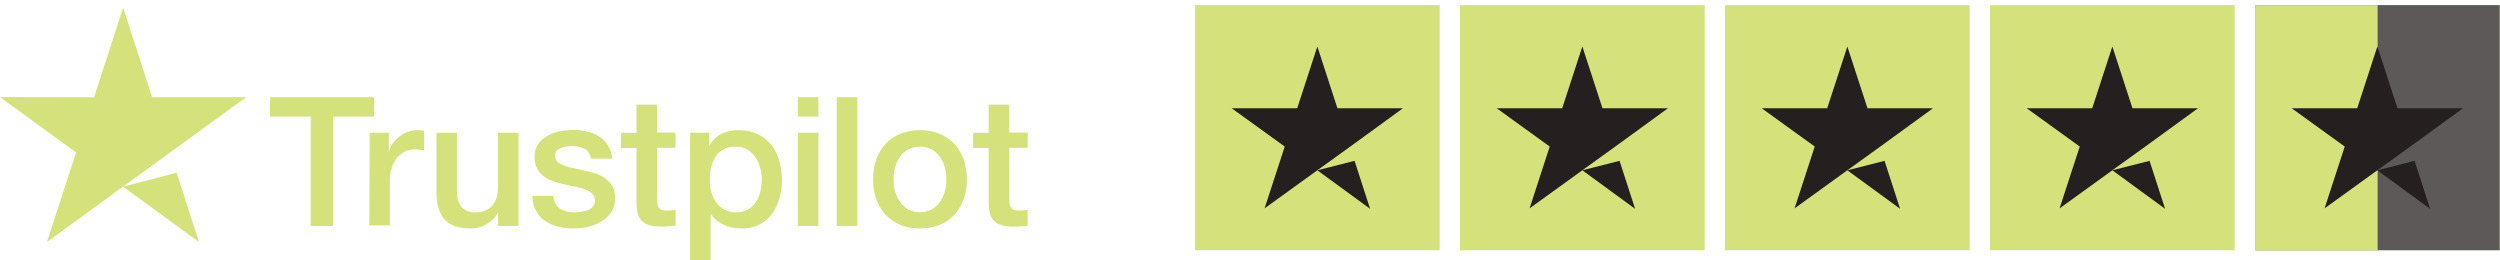 <svg width="240" height="25" fill="none" xmlns="http://www.w3.org/2000/svg"><g clip-path="url('#clip0_1_580')"><path d="M25.931 9.334h9.981v1.861h-3.93V21.69h-2.154V11.195h-3.913l.016-1.861Zm9.554 3.41h1.841v1.73h.033c.066-.248.181-.478.346-.709.164-.23.361-.445.608-.626a2.69 2.69 0 0 1 .79-.461c.279-.116.575-.181.87-.181.231 0 .395.016.478.016.082.017.18.033.263.033v1.894a3.321 3.321 0 0 0-.428-.065c-.148-.017-.28-.033-.427-.033-.33 0-.642.066-.938.197-.296.132-.542.33-.772.577a3.122 3.122 0 0 0-.527.955 4.037 4.037 0 0 0-.197 1.318v4.25h-1.973l.033-8.895Zm14.272 8.945h-1.94v-1.252h-.033c-.246.461-.608.807-1.085 1.087a2.86 2.86 0 0 1-1.463.412c-1.168 0-2.023-.28-2.55-.873-.525-.577-.788-1.466-.788-2.636v-5.683h1.973v5.485c0 .791.148 1.351.46 1.664.296.33.724.494 1.266.494.411 0 .757-.066 1.036-.197.28-.132.51-.297.674-.511.181-.214.296-.478.379-.774.082-.297.115-.626.115-.972v-5.19h1.973v8.946h-.017Zm3.355-2.867c.066.577.28.972.657 1.22.379.23.84.345 1.365.345.181 0 .395-.016.625-.05.23-.032.46-.081.658-.164.214-.082.378-.197.51-.362a.845.845 0 0 0 .18-.61c-.016-.247-.098-.461-.279-.626-.181-.165-.395-.28-.658-.395a5.697 5.697 0 0 0-.92-.247c-.346-.066-.691-.148-1.053-.23a11.334 11.334 0 0 1-1.069-.297 3.06 3.06 0 0 1-.92-.478 2.053 2.053 0 0 1-.642-.758c-.164-.313-.247-.675-.247-1.137 0-.494.116-.889.362-1.218.23-.33.543-.594.905-.791a4.102 4.102 0 0 1 1.216-.429 6.96 6.96 0 0 1 1.267-.115c.46 0 .904.05 1.315.148.411.1.806.248 1.135.478.345.214.624.51.838.857.23.346.362.774.428 1.268h-2.056c-.098-.477-.312-.79-.641-.955a2.645 2.645 0 0 0-1.168-.247c-.131 0-.312.016-.493.033a2.906 2.906 0 0 0-.542.131 1.286 1.286 0 0 0-.428.28.66.66 0 0 0-.18.478c0 .247.081.428.246.577.164.148.378.263.658.379a5.7 5.7 0 0 0 .92.247c.346.066.707.148 1.07.23.361.083.706.181 1.052.297.345.115.657.263.92.478.264.197.494.444.658.74.165.297.247.676.247 1.105 0 .527-.115.971-.362 1.35a3.077 3.077 0 0 1-.937.906c-.378.231-.822.396-1.283.511a6.879 6.879 0 0 1-1.397.165c-.56 0-1.086-.066-1.563-.198a3.977 3.977 0 0 1-1.25-.576 2.764 2.764 0 0 1-.821-.972c-.198-.38-.313-.84-.33-1.384h1.99v.016h.017Zm6.495-6.078h1.496v-2.702h1.973v2.685h1.776v1.466h-1.776v4.778c0 .214.017.379.033.543.017.149.066.28.115.38a.644.644 0 0 0 .28.23c.131.05.296.082.526.082.132 0 .28 0 .411-.016.132-.017.28-.033.411-.066v1.532c-.214.033-.427.05-.641.066a4.083 4.083 0 0 1-.641.033c-.526 0-.938-.05-1.25-.149a1.795 1.795 0 0 1-.74-.428 1.531 1.531 0 0 1-.362-.708 5.625 5.625 0 0 1-.115-.989V14.21h-1.496v-1.5.034Zm6.626 0h1.858v1.219h.033c.28-.527.658-.89 1.151-1.12a3.721 3.721 0 0 1 1.612-.346c.707 0 1.315.115 1.841.379.527.247.954.576 1.3 1.02.345.43.608.94.772 1.516a6.76 6.76 0 0 1 .264 1.845c0 .61-.083 1.186-.231 1.747-.164.56-.394 1.07-.707 1.499a3.505 3.505 0 0 1-1.2 1.038c-.493.263-1.053.395-1.71.395a5.01 5.01 0 0 1-.855-.082c-.28-.05-.56-.132-.823-.248a2.952 2.952 0 0 1-.723-.444 2.508 2.508 0 0 1-.56-.626h-.032V25H66.25V12.744h-.017Zm6.89 4.48c0-.395-.05-.79-.164-1.17a2.986 2.986 0 0 0-.477-1.004 2.633 2.633 0 0 0-.773-.708 2.1 2.1 0 0 0-1.069-.264c-.822 0-1.447.28-1.874.857-.411.576-.625 1.35-.625 2.306 0 .461.05.873.164 1.252.115.379.263.708.493.988.214.28.477.494.79.66.312.164.658.246 1.069.246.46 0 .822-.099 1.134-.28.313-.18.56-.428.773-.708.197-.297.345-.626.428-1.005.082-.395.131-.774.131-1.17Zm3.47-7.89h1.973v1.861h-1.974V9.334Zm0 3.41h1.973v8.945h-1.974v-8.945Zm3.732-3.41H82.3v12.355h-1.974V9.334Zm7.991 12.602c-.707 0-1.348-.116-1.907-.363a4.33 4.33 0 0 1-1.414-.971 4.228 4.228 0 0 1-.872-1.5 5.882 5.882 0 0 1-.312-1.894c0-.675.099-1.301.312-1.878.198-.576.493-1.07.872-1.499a3.944 3.944 0 0 1 1.414-.972c.56-.23 1.2-.362 1.907-.362.708 0 1.349.115 1.908.362.56.23 1.02.56 1.414.972.378.412.674.923.871 1.499.198.577.313 1.203.313 1.878 0 .692-.098 1.318-.313 1.894a4.664 4.664 0 0 1-.87 1.5 3.943 3.943 0 0 1-1.415.971c-.56.231-1.184.363-1.908.363Zm0-1.565c.428 0 .823-.099 1.135-.28a2.39 2.39 0 0 0 .79-.725 3.12 3.12 0 0 0 .46-1.005 4.507 4.507 0 0 0 0-2.29 2.966 2.966 0 0 0-.46-1.004 2.503 2.503 0 0 0-.79-.709 2.315 2.315 0 0 0-1.135-.28c-.427 0-.822.099-1.134.28a2.515 2.515 0 0 0-.79.708 2.95 2.95 0 0 0-.46 1.005 4.476 4.476 0 0 0 0 2.29c.099.379.247.709.46 1.005.214.297.478.544.79.725.33.197.707.28 1.134.28Zm5.098-7.627h1.496v-2.702h1.974v2.685h1.775v1.466h-1.775v4.778c0 .214.016.379.033.543.016.149.065.28.114.38a.645.645 0 0 0 .28.23c.131.05.296.082.526.082.131 0 .28 0 .411-.016.131-.017.28-.033.411-.066v1.532c-.214.033-.427.05-.64.066-.215.033-.412.033-.642.033-.526 0-.937-.05-1.25-.149a1.79 1.79 0 0 1-.74-.428 1.538 1.538 0 0 1-.362-.708 5.653 5.653 0 0 1-.115-.989V14.21h-1.496v-1.5.034Z" fill="#D5E27B"/><path fill-rule="evenodd" clip-rule="evenodd" d="M14.601 9.334h9.028l-7.3 5.304 2.778 8.6-7.3-5.321-7.302 5.32 2.796-8.599L0 9.318l9.027.016 2.796-8.6 2.778 8.6Zm1.726 5.304.625 1.944-5.13 1.334 4.505-3.278Z" fill="#D5E27B"/><path d="M114.724.493h23.485v23.529h-23.485V.492Zm25.44 0h23.485v23.529h-23.485V.492Zm25.44 0h23.485v23.529h-23.485V.492Zm25.44 0h23.485v23.529h-23.485V.492Zm25.439 0h23.486v23.529h-23.486V.492Z" fill="#D5E27B"/><path d="M239.971.493h-23.486v23.529h23.486V.492Z" fill="#5C5958"/><path d="M228.252.493h-11.767v23.529h11.767V.492Z" fill="#D5E27B"/><path d="m126.465 16.348 3.572-.909 1.493 4.608-5.065-3.7Zm8.216-5.953h-6.287l-1.929-5.932-1.934 5.932h-6.287l5.09 3.674-1.934 5.933 5.09-3.674 3.131-2.254 5.06-3.679Zm17.224 5.953 3.572-.909 1.493 4.608-5.065-3.7Zm8.216-5.953h-6.282l-1.934-5.932-1.934 5.932h-6.287l5.09 3.674-1.934 5.933 5.09-3.674 3.131-2.254 5.06-3.679Zm17.224 5.953 3.572-.909 1.493 4.608-5.065-3.7Zm8.221-5.953h-6.287l-1.934-5.932-1.934 5.932h-6.287l5.09 3.674-1.934 5.933 5.09-3.674 3.131-2.254 5.065-3.679Zm17.219 5.953 3.572-.909 1.493 4.608-5.065-3.7Zm8.221-5.953h-6.287l-1.934-5.932-1.934 5.932h-6.287l5.09 3.674-1.934 5.933 5.09-3.674 3.131-2.254 5.065-3.679Zm17.219 5.953 3.572-.909 1.493 4.608-5.065-3.7Zm8.221-5.953h-6.287l-1.934-5.932-1.934 5.932h-6.287l5.09 3.674-1.934 5.933 5.09-3.674 3.131-2.254 5.065-3.679Z" fill="#25201F"/></g><defs><clipPath id="clip0_1_580"><path fill="#fff" d="M0 0h240v25H0z"/></clipPath></defs></svg>
